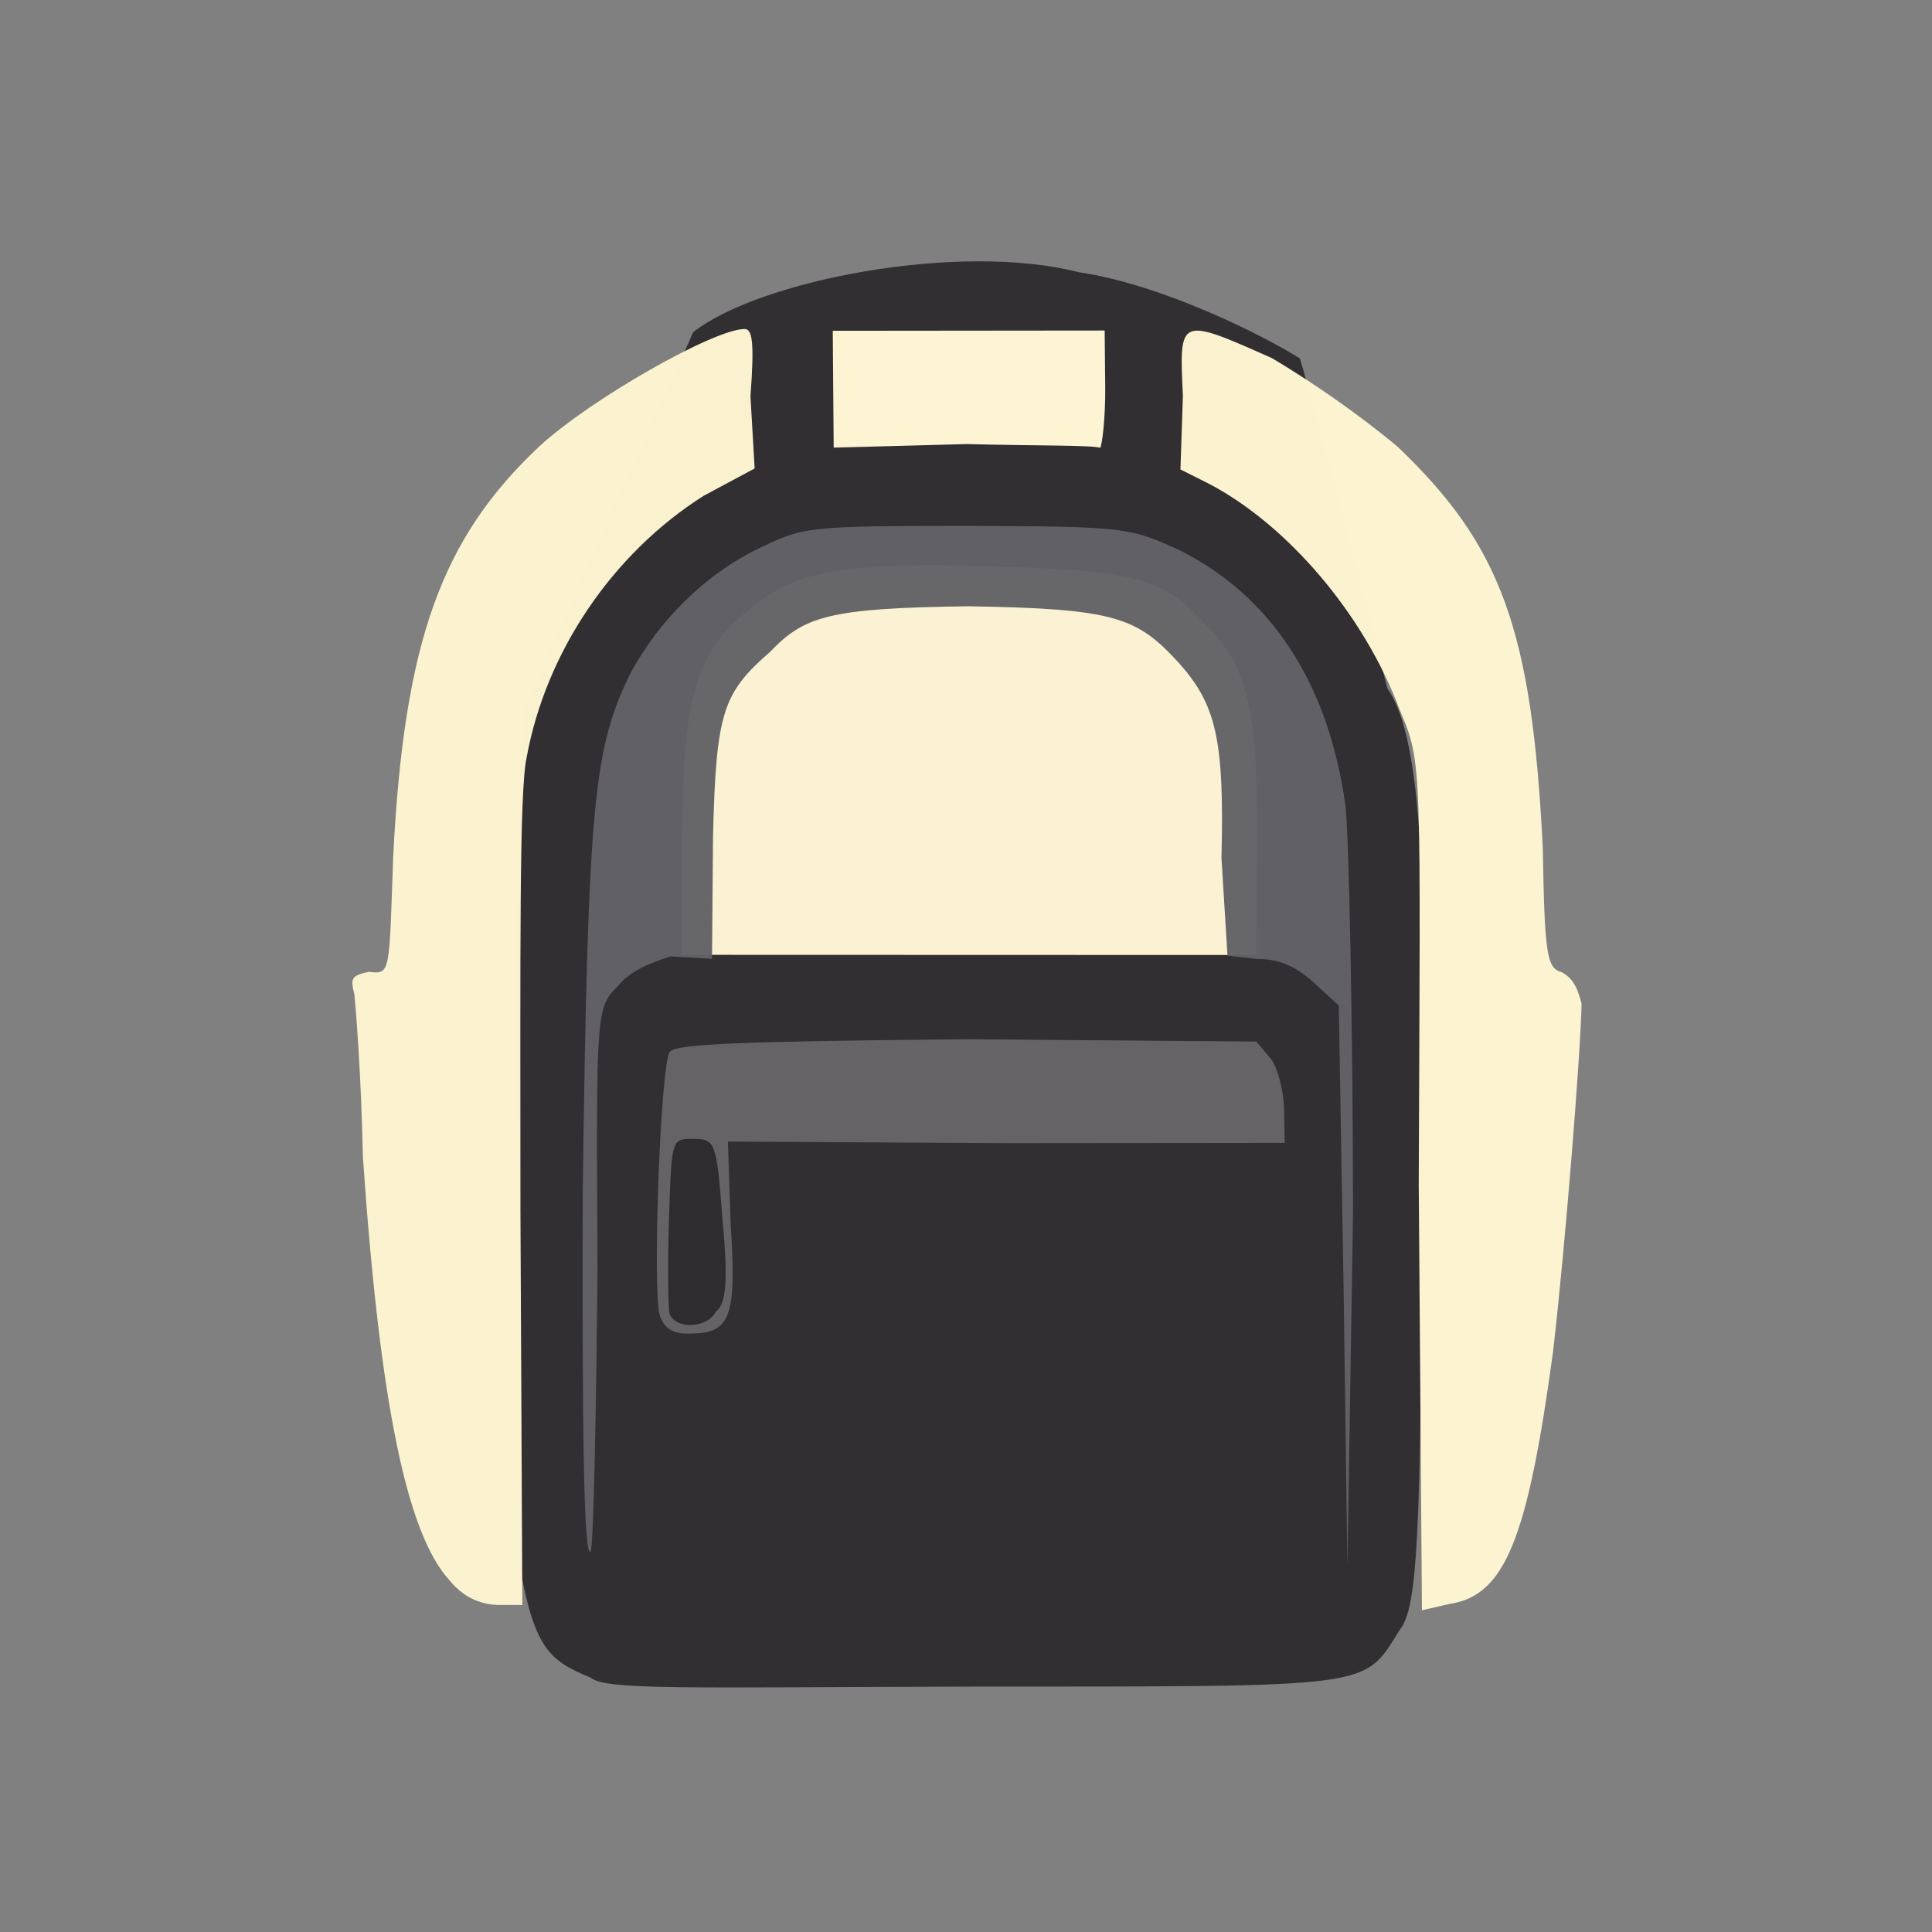 <?xml version="1.0" ?>
<svg xmlns="http://www.w3.org/2000/svg" version="1.1" width="224" height="224">
  <rect width="100%" height="100%" fill="#808080" stroke="none"/>
  <defs/>
  <g>
    <path d="M 68.451 194.501 C 63.854 192.553 61.948 191.406 60.198 181.159 C 60.668 166.436 59.238 87.412 60.969 82.025 C 63.972 74.645 79.757 40.099 80.358 38.523 C 87.977 32.515 111.112 28 125.074 31.56 C 134.902 33.014 146.675 39.007 150.714 41.558 C 151.191 43.105 154.304 54.254 160.854 79.826 C 165.976 87.09 165.136 111.706 164.776 147.993 C 164.767 181.467 163.982 186.745 162.301 188.956 C 157.985 195.787 159.902 195.532 112.952 195.545 C 79.396 195.627 70.296 196.0 68.451 194.501" stroke-width="0.0" fill="rgb(49, 47, 49)" opacity="0.995"/>
    <path d="M 76.491 152.5 C 75.626 149.59 76.571 123.426 77.655 121.951 C 78.357 121.017 86.341 120.727 112.316 120.49 L 145.668 120.759 L 147.403 122.832 C 148.192 123.977 148.843 126.594 148.88 128.647 L 148.948 132.512 L 116.876 132.543 L 84.396 132.355 L 84.724 142.17 C 85.449 152.969 84.554 154.59 79.984 154.617 C 78.094 154.682 76.996 154.06 76.491 152.5" stroke-width="1.0" fill="rgb(102, 100, 102)" opacity="0.996"/>
    <path d="M 52.126 183.236 C 47.174 177.84 44.035 162.711 42.07 134.054 C 41.898 124.796 41.221 116.465 41.082 115.265 C 40.628 113.472 40.706 113.1 42.763 112.677 C 45.307 112.978 45.108 112.894 45.585 99.382 C 46.842 74.257 51.231 62.361 62.572 51.715 C 68.609 46.188 82.733 38.204 86.248 38.154 C 87.237 38.035 87.481 39.583 87.011 45.955 L 87.496 54.315 L 81.595 57.476 C 71.025 64.167 63.297 75.574 61.059 87.821 C 60.201 91.739 60.33 110.001 60.341 140.371 L 60.561 186.086 L 57.608 186.081 C 55.598 185.979 53.704 185.16 52.126 183.236" stroke-width="1.0" fill="rgb(252, 244, 208)" opacity="0.985"/>
    <path d="M 164.491 137.245 C 164.673 88.565 164.946 88.509 162.316 82.387 C 158.143 71.146 149.212 60.854 140.225 56.115 L 136.863 54.432 L 137.148 45.878 C 136.713 36.746 136.629 36.697 147.48 41.526 C 151.952 44.187 157.481 47.968 162.073 51.823 C 174.052 63.263 177.626 72.995 178.879 98.431 C 179.075 110.681 179.365 112.263 181.039 112.708 C 182.174 113.312 182.823 114.185 183.372 116.375 C 183.249 122.294 181.485 144.484 180.062 156.739 C 177.111 178.421 174.501 184.985 168.074 185.962 L 164.863 186.697 L 164.491 137.245" stroke-width="1.0" fill="rgb(252, 244, 208)" opacity="0.995"/>
    <path d="M 79.09 96.734 C 79.199 80.685 80.713 75.533 86.895 70.661 C 92.236 66.139 97.745 65.136 115.166 65.673 C 131.554 66.158 134.926 66.948 139.848 72.503 C 144.605 77.15 145.751 82.193 145.792 97.065 L 145.638 110.725 L 79.067 110.705 L 79.09 96.734" stroke-width="1.0" fill="rgb(252, 244, 212)" opacity="0.99"/>
    <path d="M 112.09 51.486 L 96.66 51.898 L 96.552 38.352 L 128.078 38.321 L 128.142 44.996 C 128.168 48.392 127.795 51.526 127.561 51.933 C 126.979 51.596 119.797 51.691 112.09 51.486" stroke-width="1.0" fill="rgb(253, 244, 212)" opacity="0.998"/>
    <path d="M 77.635 152.347 C 77.468 151.748 77.384 147.027 77.562 141.298 C 77.873 132.112 77.847 132.014 80.305 132.051 C 82.968 132.046 83.068 132.352 83.756 141.259 C 84.461 148.633 84.168 151.196 83.013 152.06 C 81.984 154.053 78.359 154.14 77.635 152.347" stroke-width="1.0" fill="rgb(48, 45, 48)" opacity="0.996"/>
    <path d="M 67.566 138.21 C 68.154 92.391 68.886 86.578 73.187 77.885 C 76.504 71.858 81.738 66.626 87.836 63.656 C 93.193 61.05 93.464 60.983 112.44 60.974 C 130.815 61.042 130.977 61.185 136.785 63.804 C 147.392 69.139 154.01 79.181 155.997 93.397 C 156.385 96.937 156.856 118.327 156.87 140.754 L 156.222 181.616 L 155.781 149.371 L 155.223 116.584 L 152.313 113.916 C 150.221 112 148.174 111.147 145.757 111.189 L 142.317 110.802 L 141.619 99.472 C 141.974 85.66 140.957 81.716 136.762 76.95 C 131.827 71.551 129.407 70.573 112.251 70.292 C 96.031 70.509 93.258 71.445 89.28 75.581 C 83.831 80.341 83.012 82.514 82.669 96.999 L 82.554 111.161 L 77.721 110.892 C 75.095 111.732 73.01 112.638 71.625 114.343 C 69.103 116.859 69.115 117.219 69.271 146.773 C 69.14 163.702 68.818 178.426 68.504 179.831 C 67.645 181.274 67.492 164.098 67.566 138.21" stroke-width="1.0" fill="rgb(99, 99, 103)" opacity="0.972"/>
  </g>
</svg>
